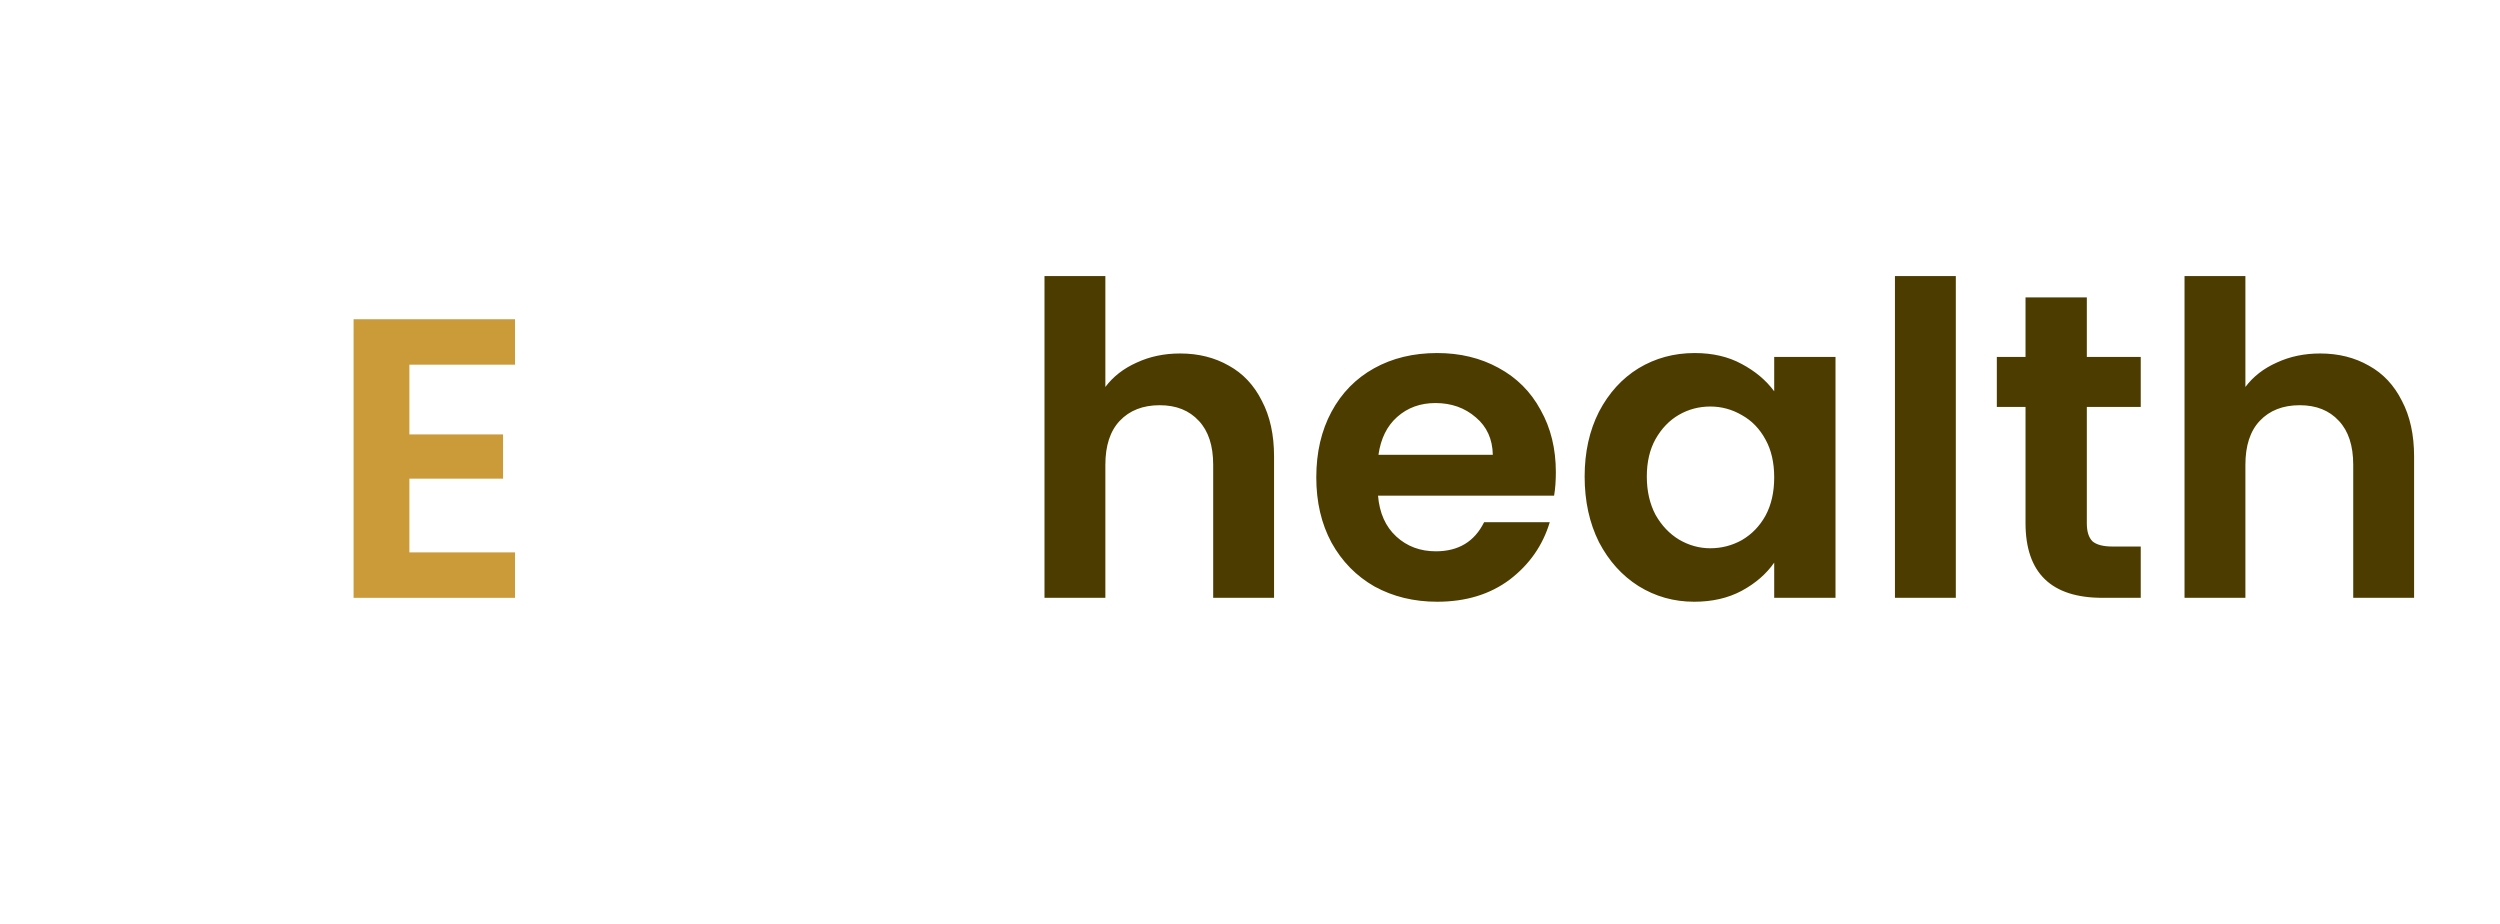 <svg width="138" height="51" viewBox="0 0 138 51" fill="none" xmlns="http://www.w3.org/2000/svg">
<g filter="url(#filter0_d_380_1734)">
<path d="M65.144 18.512C66.152 18.512 67.048 18.736 67.832 19.184C68.616 19.616 69.224 20.264 69.656 21.128C70.104 21.976 70.328 23 70.328 24.2V32H66.968V24.656C66.968 23.6 66.704 22.792 66.176 22.232C65.648 21.656 64.928 21.368 64.016 21.368C63.088 21.368 62.352 21.656 61.808 22.232C61.28 22.792 61.016 23.6 61.016 24.656V32H57.656V14.24H61.016V20.36C61.448 19.784 62.024 19.336 62.744 19.016C63.464 18.68 64.264 18.512 65.144 18.512ZM85.883 25.064C85.883 25.544 85.851 25.976 85.787 26.36H76.067C76.147 27.32 76.483 28.072 77.075 28.616C77.667 29.16 78.395 29.432 79.259 29.432C80.507 29.432 81.395 28.896 81.923 27.824H85.547C85.163 29.104 84.427 30.16 83.339 30.992C82.251 31.808 80.915 32.216 79.331 32.216C78.051 32.216 76.899 31.936 75.875 31.376C74.867 30.8 74.075 29.992 73.499 28.952C72.939 27.912 72.659 26.712 72.659 25.352C72.659 23.976 72.939 22.768 73.499 21.728C74.059 20.688 74.843 19.888 75.851 19.328C76.859 18.768 78.019 18.488 79.331 18.488C80.595 18.488 81.723 18.76 82.715 19.304C83.723 19.848 84.499 20.624 85.043 21.632C85.603 22.624 85.883 23.768 85.883 25.064ZM82.403 24.104C82.387 23.24 82.075 22.552 81.467 22.04C80.859 21.512 80.115 21.248 79.235 21.248C78.403 21.248 77.699 21.504 77.123 22.016C76.563 22.512 76.219 23.208 76.091 24.104H82.403ZM87.472 25.304C87.472 23.96 87.736 22.768 88.264 21.728C88.808 20.688 89.536 19.888 90.448 19.328C91.376 18.768 92.408 18.488 93.544 18.488C94.536 18.488 95.4 18.688 96.136 19.088C96.888 19.488 97.488 19.992 97.936 20.6V18.704H101.32V32H97.936V30.056C97.504 30.68 96.904 31.2 96.136 31.616C95.384 32.016 94.512 32.216 93.52 32.216C92.4 32.216 91.376 31.928 90.448 31.352C89.536 30.776 88.808 29.968 88.264 28.928C87.736 27.872 87.472 26.664 87.472 25.304ZM97.936 25.352C97.936 24.536 97.776 23.84 97.456 23.264C97.136 22.672 96.704 22.224 96.16 21.92C95.616 21.6 95.032 21.44 94.408 21.44C93.784 21.44 93.208 21.592 92.68 21.896C92.152 22.2 91.72 22.648 91.384 23.24C91.064 23.816 90.904 24.504 90.904 25.304C90.904 26.104 91.064 26.808 91.384 27.416C91.72 28.008 92.152 28.464 92.68 28.784C93.224 29.104 93.8 29.264 94.408 29.264C95.032 29.264 95.616 29.112 96.16 28.808C96.704 28.488 97.136 28.04 97.456 27.464C97.776 26.872 97.936 26.168 97.936 25.352ZM107.961 14.24V32H104.601V14.24H107.961ZM115.193 21.464V27.896C115.193 28.344 115.297 28.672 115.505 28.88C115.729 29.072 116.097 29.168 116.609 29.168H118.169V32H116.057C113.225 32 111.809 30.624 111.809 27.872V21.464H110.225V18.704H111.809V15.416H115.193V18.704H118.169V21.464H115.193ZM128.074 18.512C129.082 18.512 129.978 18.736 130.762 19.184C131.546 19.616 132.154 20.264 132.586 21.128C133.034 21.976 133.258 23 133.258 24.2V32H129.898V24.656C129.898 23.6 129.634 22.792 129.106 22.232C128.578 21.656 127.858 21.368 126.946 21.368C126.018 21.368 125.282 21.656 124.738 22.232C124.21 22.792 123.946 23.6 123.946 24.656V32H120.586V14.24H123.946V20.36C124.378 19.784 124.954 19.336 125.674 19.016C126.394 18.68 127.194 18.512 128.074 18.512Z" fill="#4C3C00"/>
<rect x="4" y="3" width="41" height="43" rx="11" fill="white"/>
<path d="M22.598 19.13V22.98H27.768V25.422H22.598V29.492H28.428V32H19.518V16.622H28.428V19.13H22.598Z" fill="#CB9A39"/>
</g>
<defs>
<filter id="filter0_d_380_1734" x="0" y="0" width="137.258" height="51" filterUnits="userSpaceOnUse" color-interpolation-filters="sRGB">
<feFlood flood-opacity="0" result="BackgroundImageFix"/>
<feColorMatrix in="SourceAlpha" type="matrix" values="0 0 0 0 0 0 0 0 0 0 0 0 0 0 0 0 0 0 127 0" result="hardAlpha"/>
<feOffset dy="1"/>
<feGaussianBlur stdDeviation="2"/>
<feComposite in2="hardAlpha" operator="out"/>
<feColorMatrix type="matrix" values="0 0 0 0 0.625 0 0 0 0 0.502 0 0 0 0 0.255 0 0 0 0.1 0"/>
<feBlend mode="normal" in2="BackgroundImageFix" result="effect1_dropShadow_380_1734"/>
<feBlend mode="normal" in="SourceGraphic" in2="effect1_dropShadow_380_1734" result="shape"/>
</filter>
</defs>
</svg>
